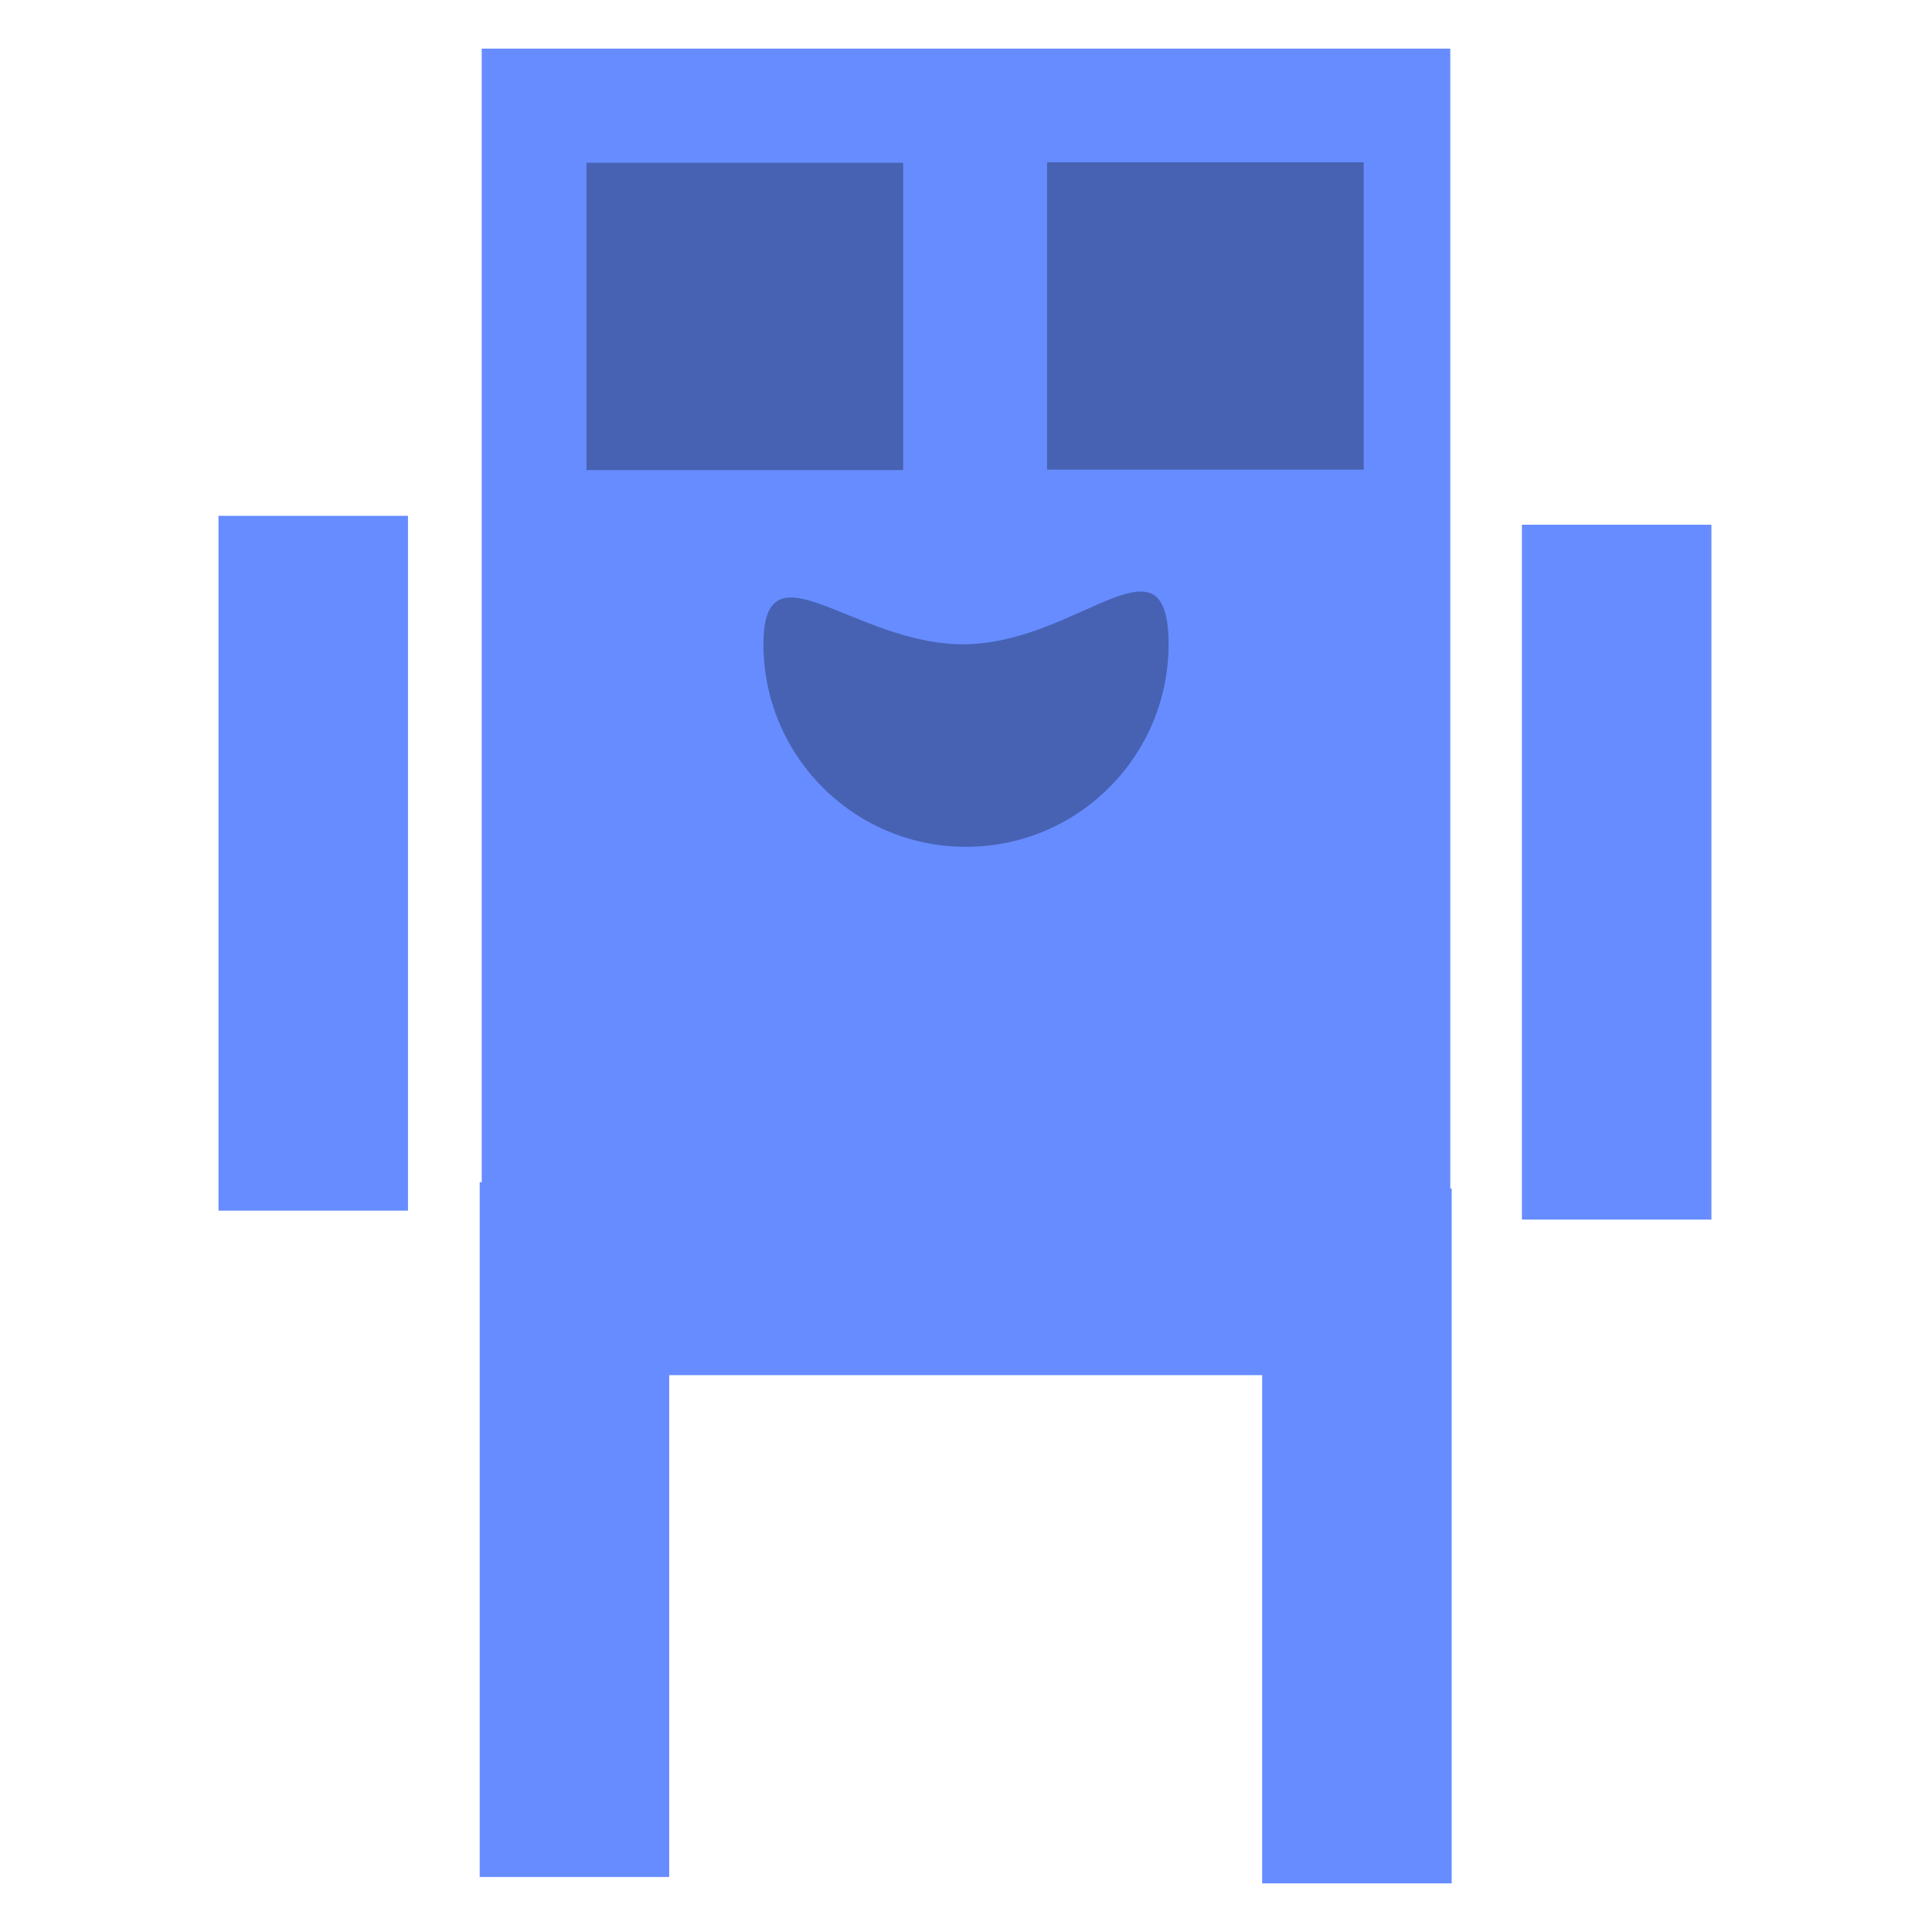 <svg version="1.1" xmlns="http://www.w3.org/2000/svg" xmlns:xlink="http://www.w3.org/1999/xlink" width="99.216" height="99.216" viewBox="0,0,99.216,99.216"><g transform="translate(-0.392,-0.392)"><g data-paper-data="{&quot;isPaintingLayer&quot;:true}" fill-rule="nonzero" stroke="none" stroke-linecap="butt" stroke-linejoin="miter" stroke-miterlimit="10" stroke-dasharray="" stroke-dashoffset="0" style="mix-blend-mode: normal"><path d="M0.392,99.608v-99.216h99.216v99.216z" fill="#ffffff" stroke-width="none"/><path d="M25.13,71.011v-68.122h49.74v68.122z" fill="#668cff" stroke-width="0"/><path d="M25.026,96.783v-35.683h9.732v35.683z" fill="#668cff" stroke-width="0"/><path d="M65.209,97.111v-35.683h9.732v35.683z" fill="#668cff" stroke-width="0"/><path d="M30.511,24.532v-15.783h16.261v15.783z" fill="#4762b3" stroke-width="0"/><path d="M11.612,62.565v-35.683h9.732v35.683z" fill="#668cff" stroke-width="0"/><path d="M78.548,63.022v-35.683h9.732v35.683z" fill="#668cff" stroke-width="0"/><path d="M60.401,33.301c0.098,5.744 -4.48,10.48 -10.224,10.577c-5.744,0.098 -10.48,-4.48 -10.577,-10.224c-0.098,-5.744 4.657,-0.079 10.401,-0.177c5.744,-0.098 10.303,-5.921 10.401,-0.177z" fill="#4762b3" stroke-width="0"/><path d="M54.163,24.51v-15.783h16.261v15.783z" fill="#4762b3" stroke-width="0"/></g></g></svg><!--rotationCenter:49.60821:49.60821-->